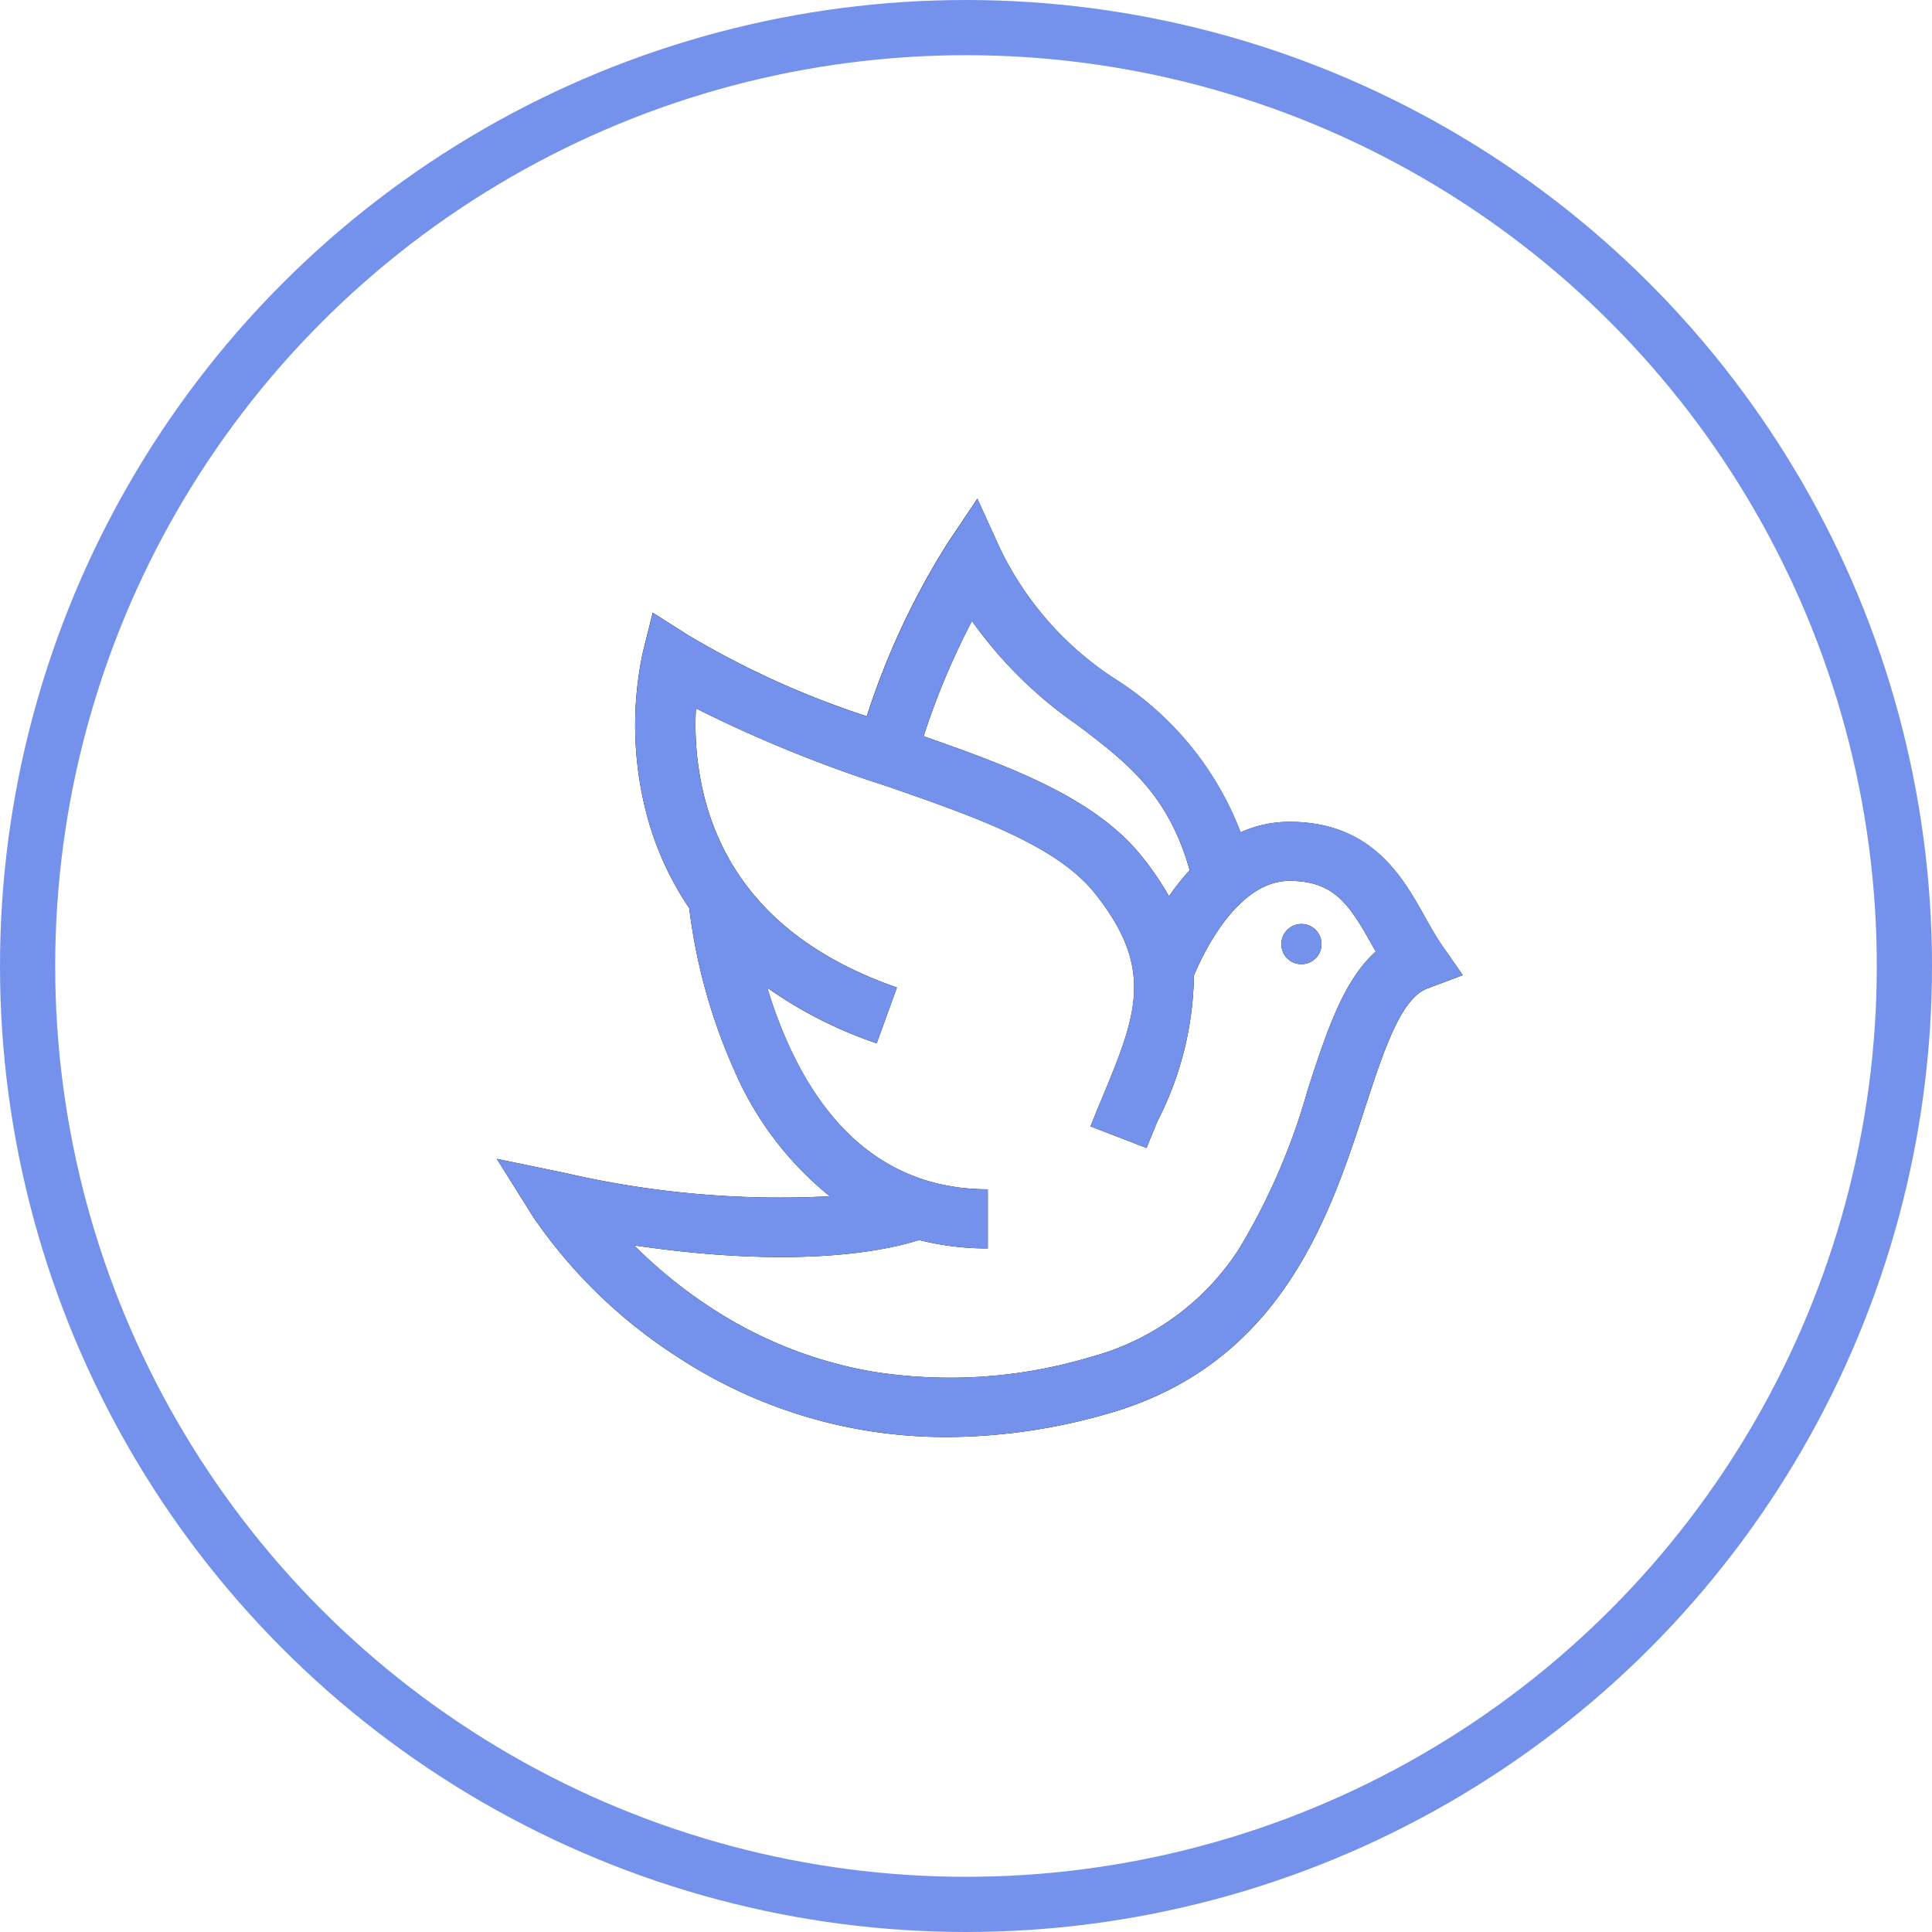 <svg xmlns="http://www.w3.org/2000/svg" width="70" height="70" viewBox="0 0 70 70">
  <g id="icon" transform="translate(-1075 -1335)">
    <g id="Ellipse_3" data-name="Ellipse 3" transform="translate(1075 1335)" fill="none" stroke="#7492ec" stroke-width="2">
      <circle cx="35" cy="35" r="35" stroke="none"/>
      <circle cx="35" cy="35" r="34" fill="none"/>
    </g>
    <g id="dove">
      <g id="dove-2" data-name="dove" transform="translate(1093 1353)">
        <path id="Shape_1" data-name="Shape 1" d="M13.067,33.777A17.725,17.725,0,0,1,6.542,31.16a18.368,18.368,0,0,1-5.212-5.05L0,23.987l2.485.514a34.481,34.481,0,0,0,9.582.842,11.916,11.916,0,0,1-3.458-4.555,20.5,20.5,0,0,1-1.636-5.882,11.144,11.144,0,0,1-1.6-3.626,12.717,12.717,0,0,1-.088-5.619L5.65,4.2l1.284.814a31.941,31.941,0,0,0,6.471,2.938,27.537,27.537,0,0,1,2.912-6.247L17.411.067l.816,1.792A11.655,11.655,0,0,0,22.4,6.6a11.407,11.407,0,0,1,4.548,5.558,4.271,4.271,0,0,1,1.765-.381c2.981,0,4.094,1.983,4.906,3.431.2.364.4.707.6,1.007L35,17.332l-1.287.483c-.965.362-1.589,2.277-2.25,4.305-1.279,3.926-3.032,9.3-9.308,11.094a21.28,21.28,0,0,1-5.842.853A18.054,18.054,0,0,1,13.067,33.777ZM7.823,29.423a15.517,15.517,0,0,0,5.7,2.258,17.748,17.748,0,0,0,8.026-.524,9.223,9.223,0,0,0,5.35-3.917,23.408,23.408,0,0,0,2.488-5.773c.678-2.081,1.283-3.939,2.46-4.99l-.134-.239c-.832-1.483-1.381-2.322-2.994-2.322-1.864,0-3.1,2.565-3.462,3.431a11.879,11.879,0,0,1-1.315,5.267c-.131.317-.266.644-.4.979l-2.031-.783c.138-.346.276-.68.41-1,1.251-3.026,1.941-4.693-.253-7.445-1.394-1.749-4.385-2.787-7.552-3.886a48.379,48.379,0,0,1-6.9-2.812,10.821,10.821,0,0,0,.3,3.192c.828,3.268,3.177,5.6,6.981,6.92L13.764,19.8A15.366,15.366,0,0,1,9.8,17.787a16.29,16.29,0,0,0,.816,2.167c1.583,3.408,4,5.136,7.172,5.136v2.142a9.96,9.96,0,0,1-2.488-.305c-1.04.339-4.24,1.093-10.324.195A17.247,17.247,0,0,0,7.823,29.423ZM15.464,8.676c3.239,1.13,6.24,2.263,7.918,4.368a10.744,10.744,0,0,1,.973,1.429,8.662,8.662,0,0,1,.749-.941c-.77-2.759-2.292-3.916-4.037-5.243A15.51,15.51,0,0,1,17.216,4.5,26.682,26.682,0,0,0,15.464,8.676Zm12.963,7.543a.727.727,0,1,1,.727.714A.721.721,0,0,1,28.427,16.219Z"/>
      </g>
      <path id="Color_Overlay" data-name="Color Overlay" d="M1106.067,1386.777a17.706,17.706,0,0,1-6.525-2.617,18.362,18.362,0,0,1-5.211-5.049l-1.331-2.124,2.485.515a34.5,34.5,0,0,0,9.582.841,11.914,11.914,0,0,1-3.458-4.555,20.483,20.483,0,0,1-1.635-5.881,11.143,11.143,0,0,1-1.6-3.626,12.716,12.716,0,0,1-.087-5.619l.367-1.457,1.284.814a31.9,31.9,0,0,0,6.471,2.938,27.532,27.532,0,0,1,2.912-6.247l1.094-1.643.816,1.792a11.648,11.648,0,0,0,4.176,4.738,11.411,11.411,0,0,1,4.549,5.558,4.256,4.256,0,0,1,1.764-.381c2.982,0,4.094,1.983,4.906,3.431.2.364.4.707.6,1.007l.773,1.12-1.287.482c-.965.363-1.589,2.278-2.25,4.306-1.279,3.926-3.031,9.3-9.308,11.094a21.294,21.294,0,0,1-5.842.853A18.042,18.042,0,0,1,1106.067,1386.777Zm-5.244-4.354a15.517,15.517,0,0,0,5.7,2.258,17.735,17.735,0,0,0,8.025-.524,9.218,9.218,0,0,0,5.35-3.917,23.4,23.4,0,0,0,2.489-5.773c.678-2.082,1.283-3.939,2.46-4.99l-.134-.239c-.832-1.483-1.381-2.322-2.994-2.322-1.864,0-3.1,2.565-3.462,3.431a11.877,11.877,0,0,1-1.315,5.267c-.131.317-.266.644-.4.979l-2.031-.782c.139-.347.276-.68.409-1,1.251-3.026,1.94-4.694-.253-7.445-1.4-1.749-4.386-2.786-7.552-3.885a48.433,48.433,0,0,1-6.9-2.812,10.83,10.83,0,0,0,.3,3.192c.828,3.268,3.176,5.6,6.981,6.92l-.729,2.019a15.32,15.32,0,0,1-3.96-2.012,16.226,16.226,0,0,0,.815,2.167c1.583,3.408,4,5.136,7.172,5.136v2.142a9.986,9.986,0,0,1-2.488-.305c-1.04.338-4.24,1.093-10.325.194A17.215,17.215,0,0,0,1100.822,1382.422Zm7.641-20.747c3.24,1.13,6.24,2.263,7.918,4.369a10.659,10.659,0,0,1,.973,1.428,8.718,8.718,0,0,1,.75-.941c-.77-2.758-2.292-3.916-4.037-5.242a15.5,15.5,0,0,1-3.851-3.789A26.693,26.693,0,0,0,1108.463,1361.676Zm12.963,7.543a.728.728,0,1,1,.728.715A.721.721,0,0,1,1121.426,1369.219Z" fill="#7492ec"/>
    </g>
  </g>
</svg>
